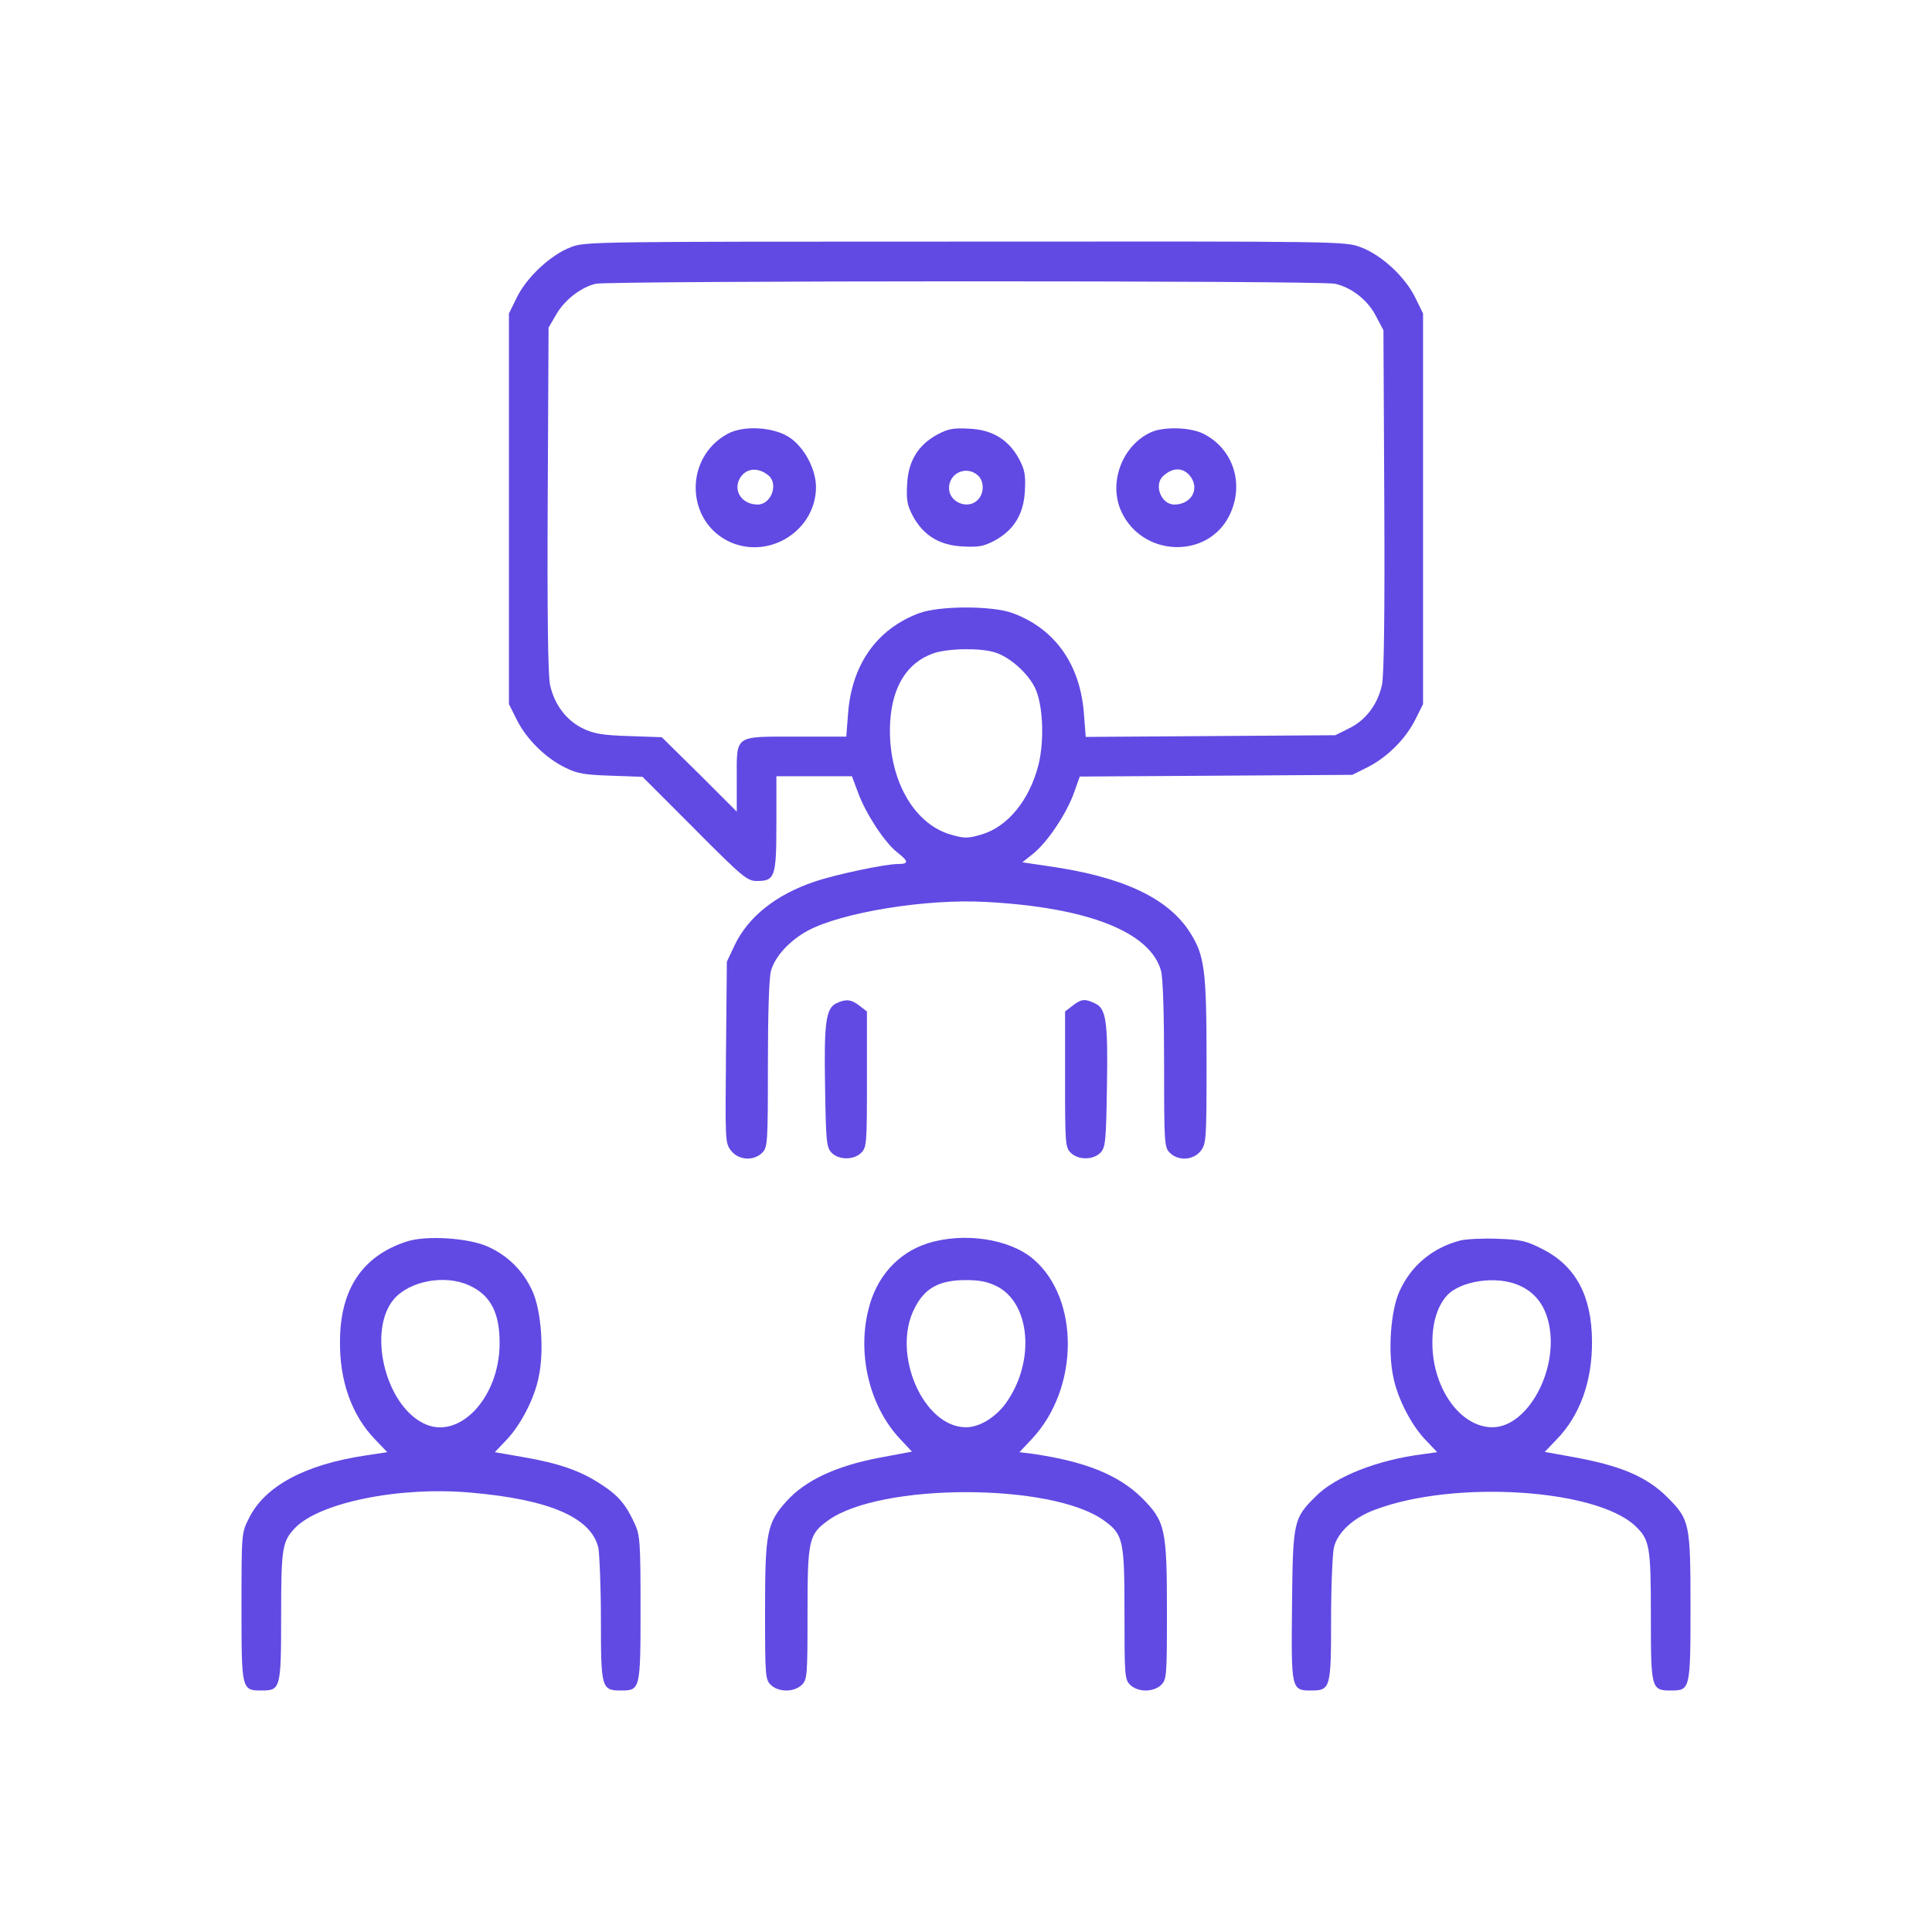 <svg width="200" height="200" viewBox="0 0 200 200" fill="none" xmlns="http://www.w3.org/2000/svg">
<path d="M59.072 25.596C56.992 26.387 54.531 28.701 53.506 30.782L52.685 32.452V52.669V72.887L53.535 74.586C54.56 76.579 56.494 78.483 58.545 79.48C59.775 80.095 60.566 80.212 63.262 80.3L66.514 80.417L71.904 85.809C76.885 90.819 77.353 91.2 78.35 91.2C80.225 91.2 80.371 90.79 80.371 85.252V80.359H84.297H88.193L88.838 82.087C89.629 84.226 91.533 87.156 92.852 88.211C94.082 89.178 94.111 89.442 92.939 89.442C91.65 89.442 86.494 90.526 84.356 91.258C80.312 92.606 77.412 94.95 76.035 97.88L75.244 99.551L75.156 108.927C75.068 118.157 75.068 118.332 75.684 119.124C76.475 120.12 78.027 120.208 78.906 119.329C79.463 118.772 79.492 118.362 79.492 110.157C79.492 105.03 79.609 101.162 79.814 100.488C80.225 99.023 81.719 97.382 83.594 96.357C87.109 94.452 95.898 93.017 102.051 93.368C112.598 93.925 119.072 96.474 120.186 100.488C120.391 101.162 120.508 105.03 120.508 110.157C120.508 118.362 120.537 118.772 121.094 119.329C121.973 120.208 123.525 120.12 124.287 119.153C124.873 118.391 124.902 118.039 124.902 109.835C124.902 100.342 124.697 98.906 123.174 96.503C120.889 92.929 116.143 90.731 108.408 89.647L105.83 89.266L106.973 88.358C108.437 87.156 110.342 84.344 111.162 82.117L111.777 80.388L125.898 80.3L139.99 80.212L141.455 79.48C143.506 78.483 145.439 76.579 146.465 74.586L147.314 72.887V52.669V32.452L146.494 30.782C145.439 28.643 143.008 26.387 140.869 25.596C139.258 24.98 138.994 24.98 99.912 25.01C61.211 25.01 60.566 25.01 59.072 25.596ZM138.203 29.375C139.932 29.756 141.631 31.104 142.451 32.745L143.213 34.181L143.301 51.761C143.359 63.657 143.271 69.81 143.066 70.865C142.627 72.916 141.396 74.557 139.639 75.407L138.232 76.11L125.312 76.198L112.393 76.286L112.217 74C111.865 68.844 109.258 65.122 104.863 63.481C102.754 62.69 97.246 62.69 95.137 63.481C90.742 65.122 88.135 68.844 87.783 73.971L87.607 76.257H82.481C75.947 76.257 76.269 76.022 76.269 80.622V84.021L72.402 80.153L68.506 76.315L65.137 76.198C62.353 76.11 61.504 75.963 60.332 75.407C58.603 74.557 57.373 72.916 56.934 70.865C56.728 69.781 56.641 63.657 56.699 51.615L56.787 33.917L57.607 32.511C58.486 31.016 60.156 29.727 61.68 29.375C63.057 29.053 136.797 29.024 138.203 29.375ZM102.959 67.525C104.453 67.964 106.299 69.576 107.09 71.1C107.969 72.77 108.144 76.608 107.5 79.187C106.562 82.849 104.307 85.603 101.582 86.395C100.146 86.805 99.853 86.805 98.418 86.395C94.463 85.252 91.855 80.417 92.148 74.791C92.353 71.1 93.877 68.609 96.602 67.642C98.066 67.115 101.436 67.056 102.959 67.525Z" fill="#604AE3"/>
<path d="M75.332 44.905C70.732 47.395 70.967 54.164 75.742 56.185C79.814 57.856 84.443 54.838 84.472 50.443C84.472 48.597 83.3 46.37 81.777 45.315C80.166 44.202 77.002 43.996 75.332 44.905ZM79.58 49.241C80.605 50.15 79.814 52.23 78.437 52.23C76.826 52.23 75.888 50.853 76.562 49.564C77.177 48.45 78.467 48.304 79.58 49.241Z" fill="#604AE3"/>
<path d="M97.07 44.963C95.049 46.047 94.023 47.718 93.906 50.12C93.818 51.761 93.906 52.288 94.492 53.402C95.576 55.424 97.246 56.449 99.648 56.566C101.289 56.654 101.816 56.566 102.93 55.98C104.951 54.896 105.976 53.226 106.094 50.824C106.181 49.183 106.094 48.655 105.508 47.542C104.424 45.52 102.754 44.495 100.351 44.377C98.711 44.289 98.183 44.377 97.07 44.963ZM101.23 49.212C101.875 49.798 101.904 50.999 101.26 51.703C100.264 52.816 98.242 52.025 98.242 50.531C98.242 48.948 100.058 48.157 101.23 49.212Z" fill="#604AE3"/>
<path d="M119.189 44.729C116.172 46.077 114.707 49.974 116.084 52.962C118.252 57.651 124.961 57.914 127.246 53.402C128.857 50.179 127.715 46.487 124.58 44.905C123.262 44.231 120.537 44.143 119.189 44.729ZM123.32 49.446C124.17 50.765 123.232 52.23 121.562 52.23C120.185 52.23 119.394 50.15 120.449 49.241C121.504 48.304 122.617 48.392 123.32 49.446Z" fill="#604AE3"/>
<path d="M86.582 103.858C85.498 104.385 85.293 105.821 85.41 112.472C85.498 118.098 85.557 118.743 86.055 119.299C86.787 120.09 88.369 120.12 89.16 119.329C89.717 118.772 89.746 118.362 89.746 111.74V104.708L88.984 104.122C88.135 103.448 87.578 103.389 86.582 103.858Z" fill="#604AE3"/>
<path d="M111.016 104.122L110.254 104.708V111.74C110.254 118.362 110.283 118.772 110.84 119.329C111.631 120.12 113.213 120.09 113.945 119.299C114.443 118.743 114.502 118.098 114.59 112.472C114.707 105.645 114.502 104.385 113.33 103.858C112.275 103.36 111.924 103.418 111.016 104.122Z" fill="#604AE3"/>
<path d="M42.08 128.529C37.51 130.023 35.225 133.452 35.195 138.814C35.137 142.945 36.426 146.549 38.857 149.04L40.088 150.329L37.773 150.68C31.562 151.618 27.402 153.845 25.762 157.185C25 158.709 25 158.709 25 166.356C25 174.971 25 175 27.109 175C29.043 175 29.102 174.766 29.102 167.294C29.102 160.262 29.219 159.588 30.508 158.211C33.027 155.544 41.377 153.845 48.76 154.519C56.875 155.222 61.211 157.097 61.943 160.232C62.06 160.877 62.207 164.217 62.207 167.704C62.207 174.795 62.266 175 64.316 175C66.279 175 66.309 174.853 66.309 166.473C66.309 159.705 66.25 158.914 65.723 157.771C64.785 155.72 63.994 154.782 62.148 153.61C60.039 152.233 57.842 151.472 54.092 150.827L51.221 150.329L52.422 149.069C53.887 147.545 55.322 144.791 55.762 142.564C56.348 139.868 56.025 135.62 55.117 133.657C54.18 131.576 52.598 129.994 50.518 129.056C48.525 128.148 44.102 127.855 42.08 128.529ZM48.584 133.071C50.781 134.067 51.748 135.913 51.719 139.107C51.689 144.791 47.412 149.215 43.779 147.311C39.824 145.289 38.066 137.729 40.762 134.506C42.373 132.602 46.064 131.899 48.584 133.071Z" fill="#604AE3"/>
<path d="M96.045 128.705C92.91 129.701 90.654 132.25 89.863 135.708C88.75 140.367 90.068 145.611 93.115 148.893L94.404 150.27L90.977 150.915C86.523 151.765 83.359 153.259 81.426 155.398C79.375 157.683 79.199 158.621 79.199 166.854C79.199 173.447 79.228 173.857 79.785 174.414C80.137 174.766 80.752 175 81.397 175C82.041 175 82.656 174.766 83.008 174.414C83.564 173.857 83.594 173.447 83.594 167.06C83.594 159.383 83.711 158.855 85.732 157.39C91.123 153.493 108.877 153.493 114.268 157.39C116.289 158.855 116.406 159.383 116.406 167.06C116.406 173.447 116.436 173.857 116.992 174.414C117.344 174.766 117.959 175 118.603 175C119.248 175 119.863 174.766 120.215 174.414C120.771 173.857 120.801 173.447 120.801 166.854C120.801 158.24 120.625 157.507 118.223 155.076C115.791 152.673 112.334 151.296 106.943 150.505L105.537 150.329L106.855 148.922C111.719 143.707 111.777 134.448 106.973 130.346C104.512 128.236 99.766 127.533 96.045 128.705ZM103.252 133.188C106.621 134.946 107.148 140.777 104.307 144.996C103.223 146.637 101.465 147.75 100 147.75C95.576 147.75 92.266 140.132 94.668 135.444C95.723 133.334 97.217 132.514 100 132.514C101.465 132.514 102.285 132.69 103.252 133.188Z" fill="#604AE3"/>
<path d="M151.182 128.412C148.34 129.144 146.084 130.99 144.883 133.657C143.975 135.62 143.652 139.868 144.238 142.564C144.678 144.791 146.113 147.545 147.578 149.069L148.779 150.329L147.315 150.534C142.627 151.12 138.232 152.849 136.211 154.9C133.897 157.185 133.838 157.449 133.75 166.18C133.662 174.912 133.662 175 135.742 175C137.734 175 137.793 174.736 137.793 167.646C137.793 164.188 137.94 160.848 138.086 160.203C138.438 158.65 140.107 157.097 142.363 156.277C150.508 153.2 165.156 154.109 169.258 157.947C170.781 159.383 170.898 160.027 170.898 167.323C170.898 174.853 170.928 175 173.008 175C174.971 175 175 174.853 175 166.327C175 157.654 174.912 157.302 172.568 154.958C170.43 152.849 167.734 151.706 162.813 150.827L159.912 150.299L161.143 149.01C163.545 146.549 164.834 143.004 164.805 138.843C164.775 134.155 163.135 131.078 159.707 129.32C157.979 128.441 157.451 128.324 155.02 128.236C153.525 128.177 151.797 128.265 151.182 128.412ZM157.275 133.071C158.945 133.803 159.941 135.151 160.352 137.085C161.348 141.861 158.125 147.75 154.492 147.75C151.182 147.75 148.311 143.736 148.281 139.107C148.252 136.997 148.779 135.268 149.746 134.155C151.152 132.573 154.961 132.016 157.275 133.071Z" fill="#604AE3"/>
</svg>
